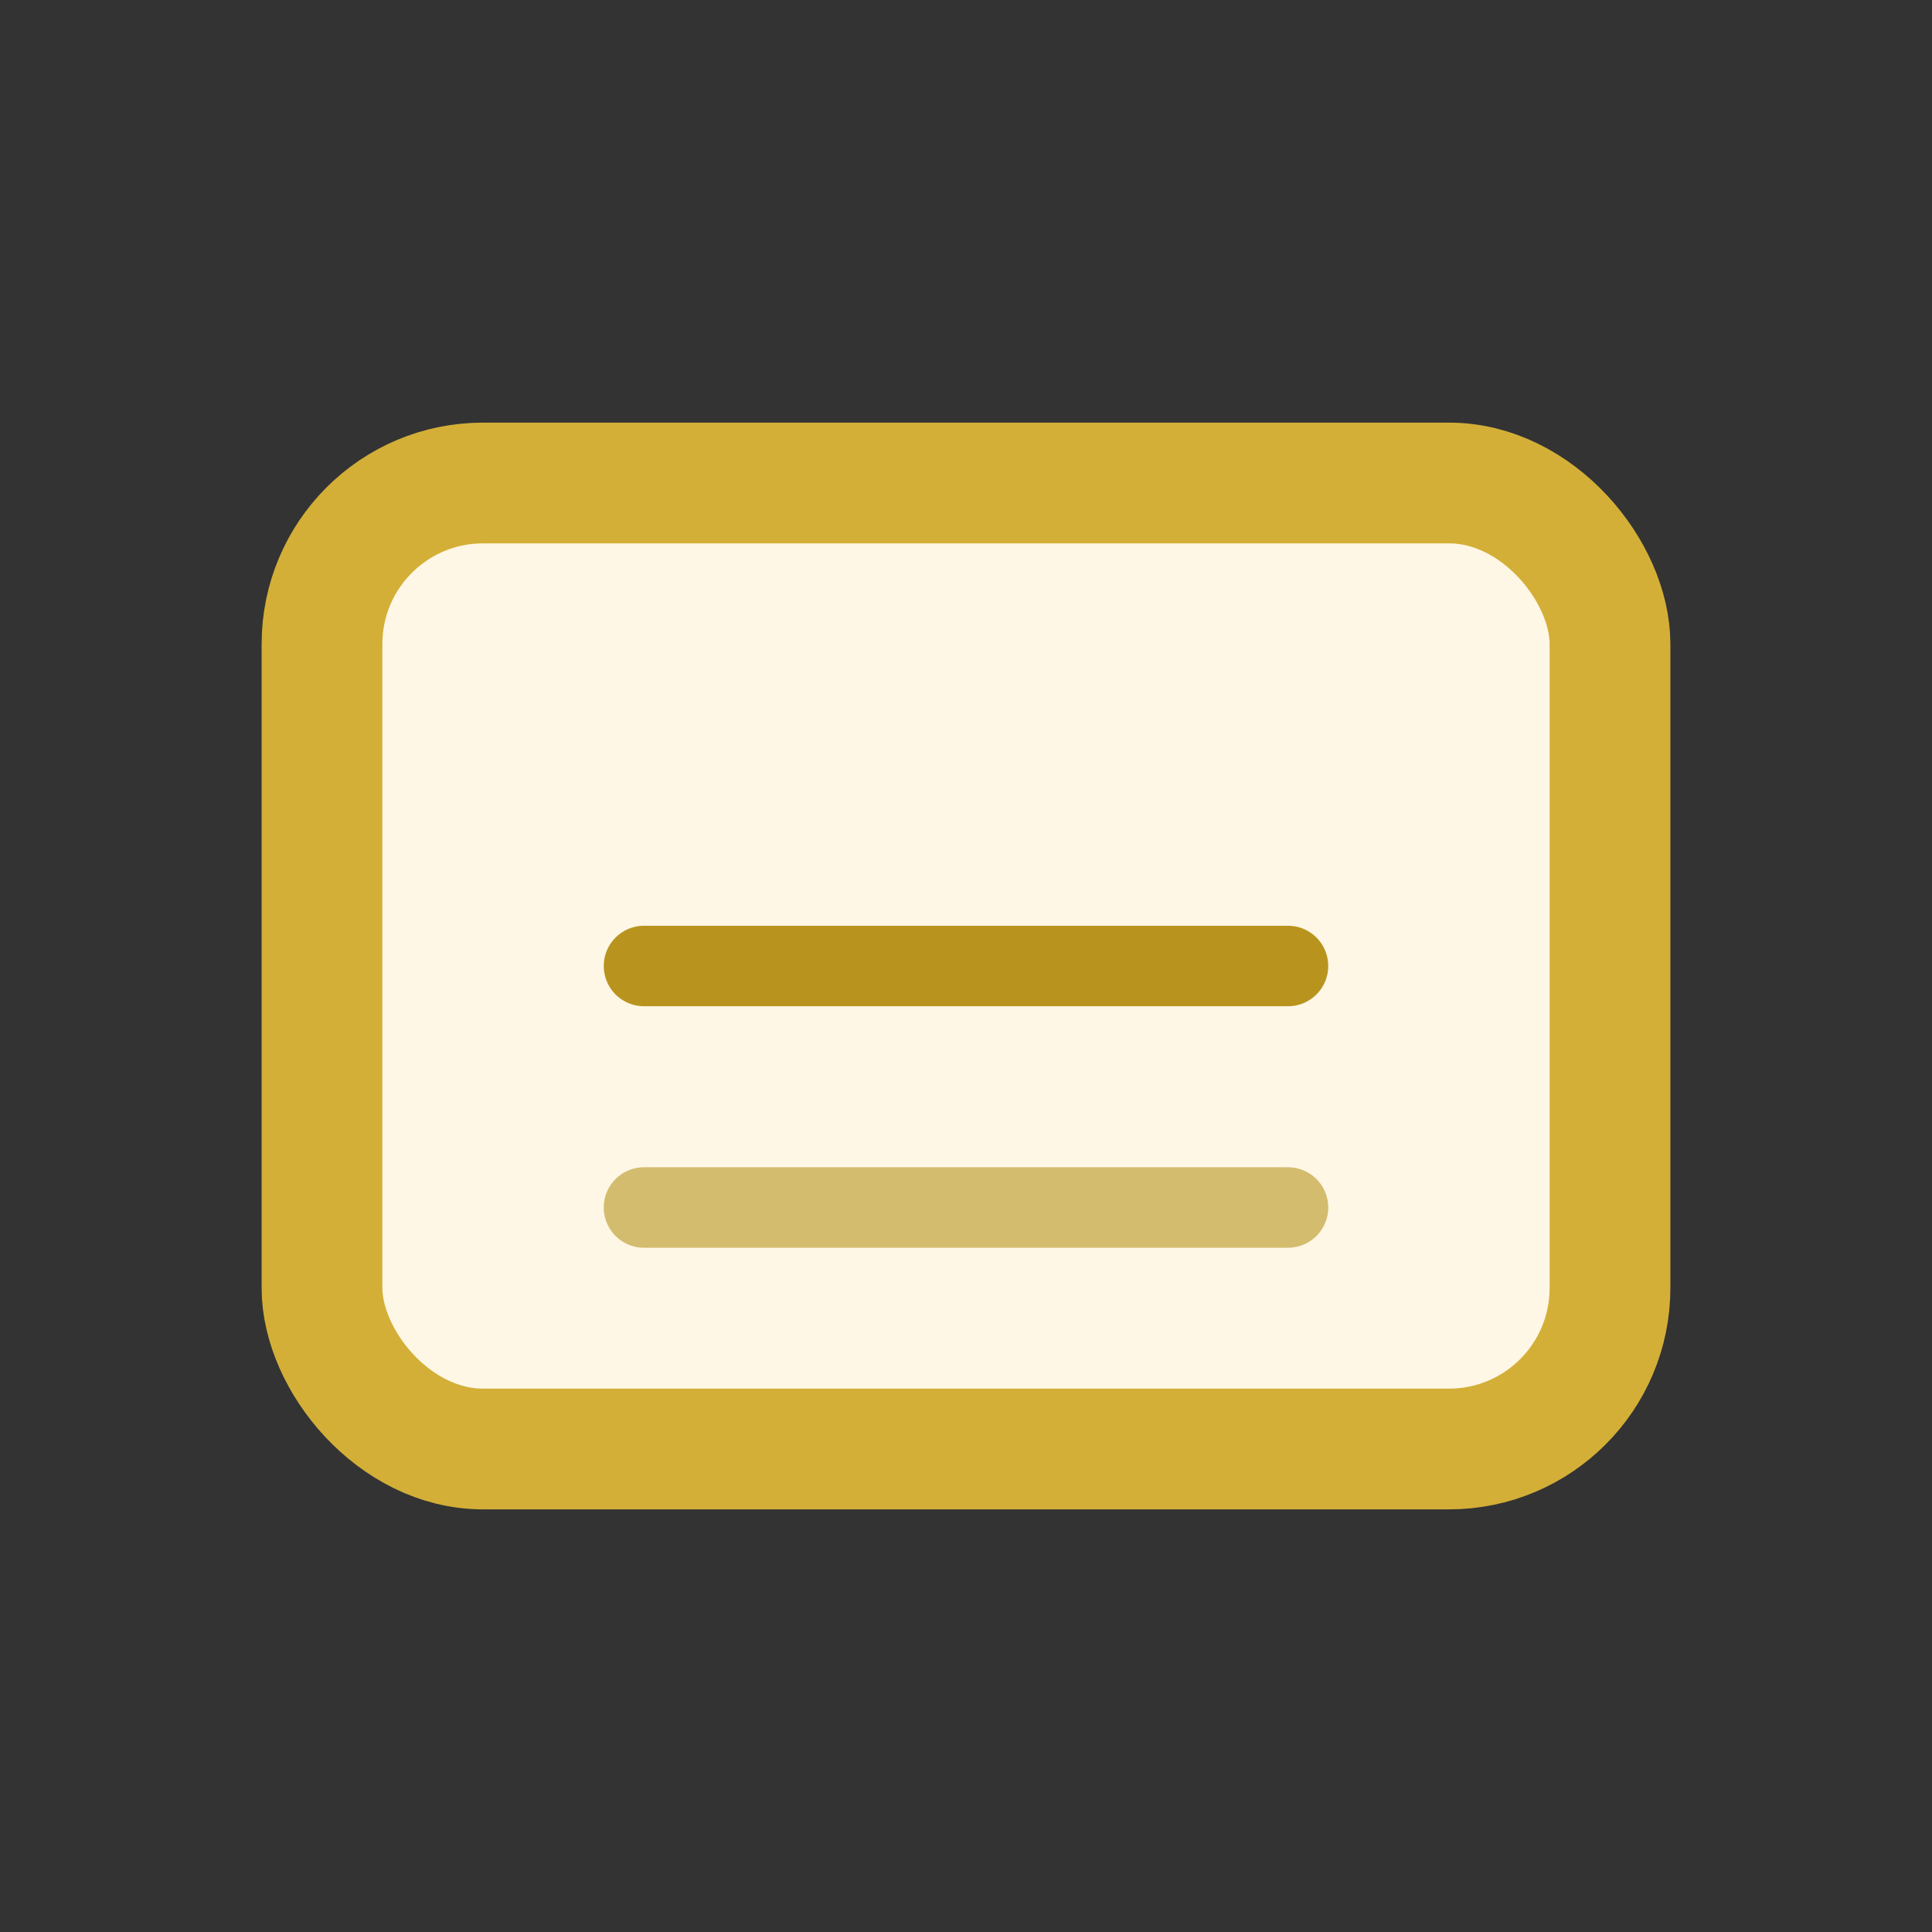 <svg xmlns="http://www.w3.org/2000/svg" width="64" height="64" viewBox="0 0 24 24" fill="none" stroke="#D4AF37" stroke-width="1.5" stroke-linecap="round" stroke-linejoin="round">
  <rect x="0" y="0" width="24" height="24" fill="#333333" stroke="none"/>
  <rect x="4" y="6" width="16" height="12" rx="2" fill="#FFF7E6" />
  <path d="M8 12h8" stroke="#B8941F" stroke-width="1" />
  <path d="M8 15h8" stroke="#B8941F" stroke-width="1" opacity="0.6" />
</svg>
